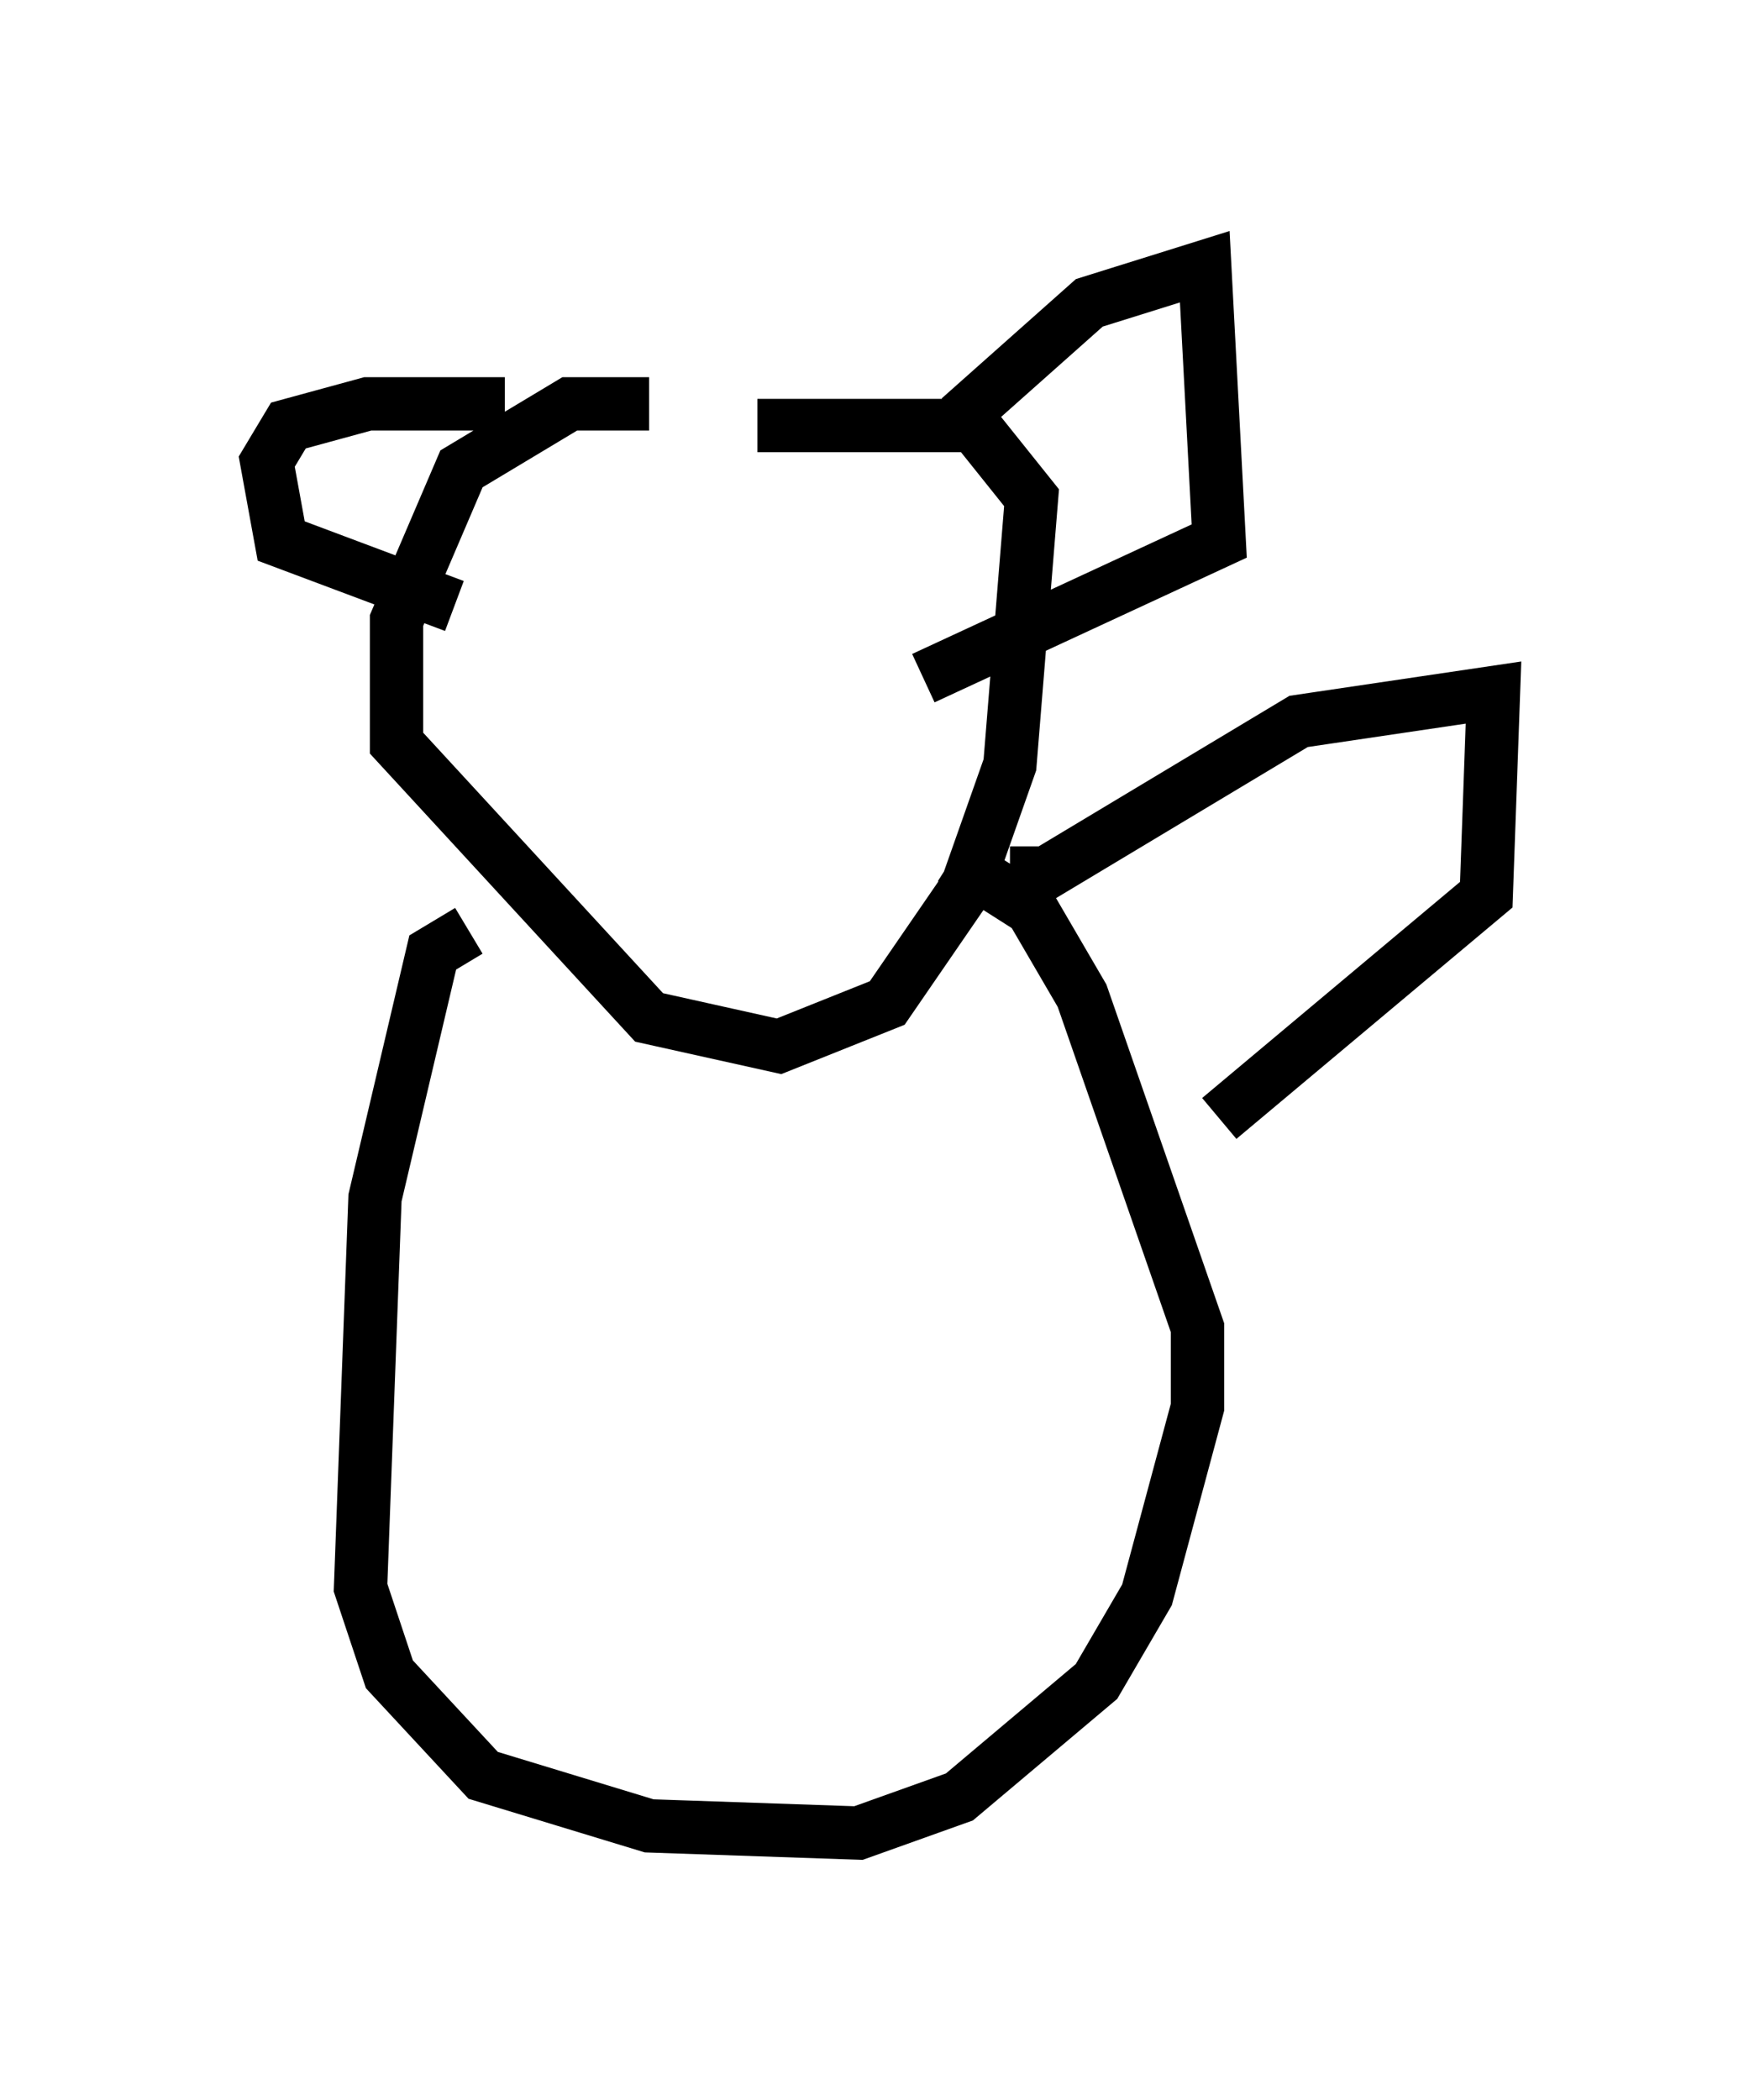 <?xml version="1.0" encoding="utf-8" ?>
<svg baseProfile="full" height="39.364" version="1.1" width="33.004" xmlns="http://www.w3.org/2000/svg" xmlns:ev="http://www.w3.org/2001/xml-events" xmlns:xlink="http://www.w3.org/1999/xlink"><defs /><rect fill="white" height="39.364" width="33.004" x="0" y="0" /><path d="M13.796, 6.759 m-1.624, 0.812 l-1.488, 0.0 -2.03, 1.218 l-1.218, 2.842 0.0, 2.3 l4.736, 5.142 2.436, 0.541 l2.03, -0.812 1.488, -2.165 l0.812, -2.3 0.406, -5.007 l-1.083, -1.353 -4.059, 0.0 m3.789, -0.135 l2.436, -2.165 2.165, -0.677 l0.271, 5.142 -5.548, 2.571 m-7.848, -5.142 l-2.571, 0.0 -1.488, 0.406 l-0.406, 0.677 0.271, 1.488 l3.248, 1.218 m0.271, 6.089 l-0.677, 0.406 -1.083, 4.601 l-0.271, 7.307 0.541, 1.624 l1.759, 1.894 3.112, 0.947 l3.924, 0.135 1.894, -0.677 l2.571, -2.165 0.947, -1.624 l0.947, -3.518 0.0, -1.488 l-2.165, -6.225 -0.947, -1.624 l-1.488, -0.947 m1.083, 0.271 l0.677, 0.0 4.736, -2.842 l3.654, -0.541 -0.135, 3.789 l-5.007, 4.195 " fill="none" stroke="black" stroke-width="1" /></svg>